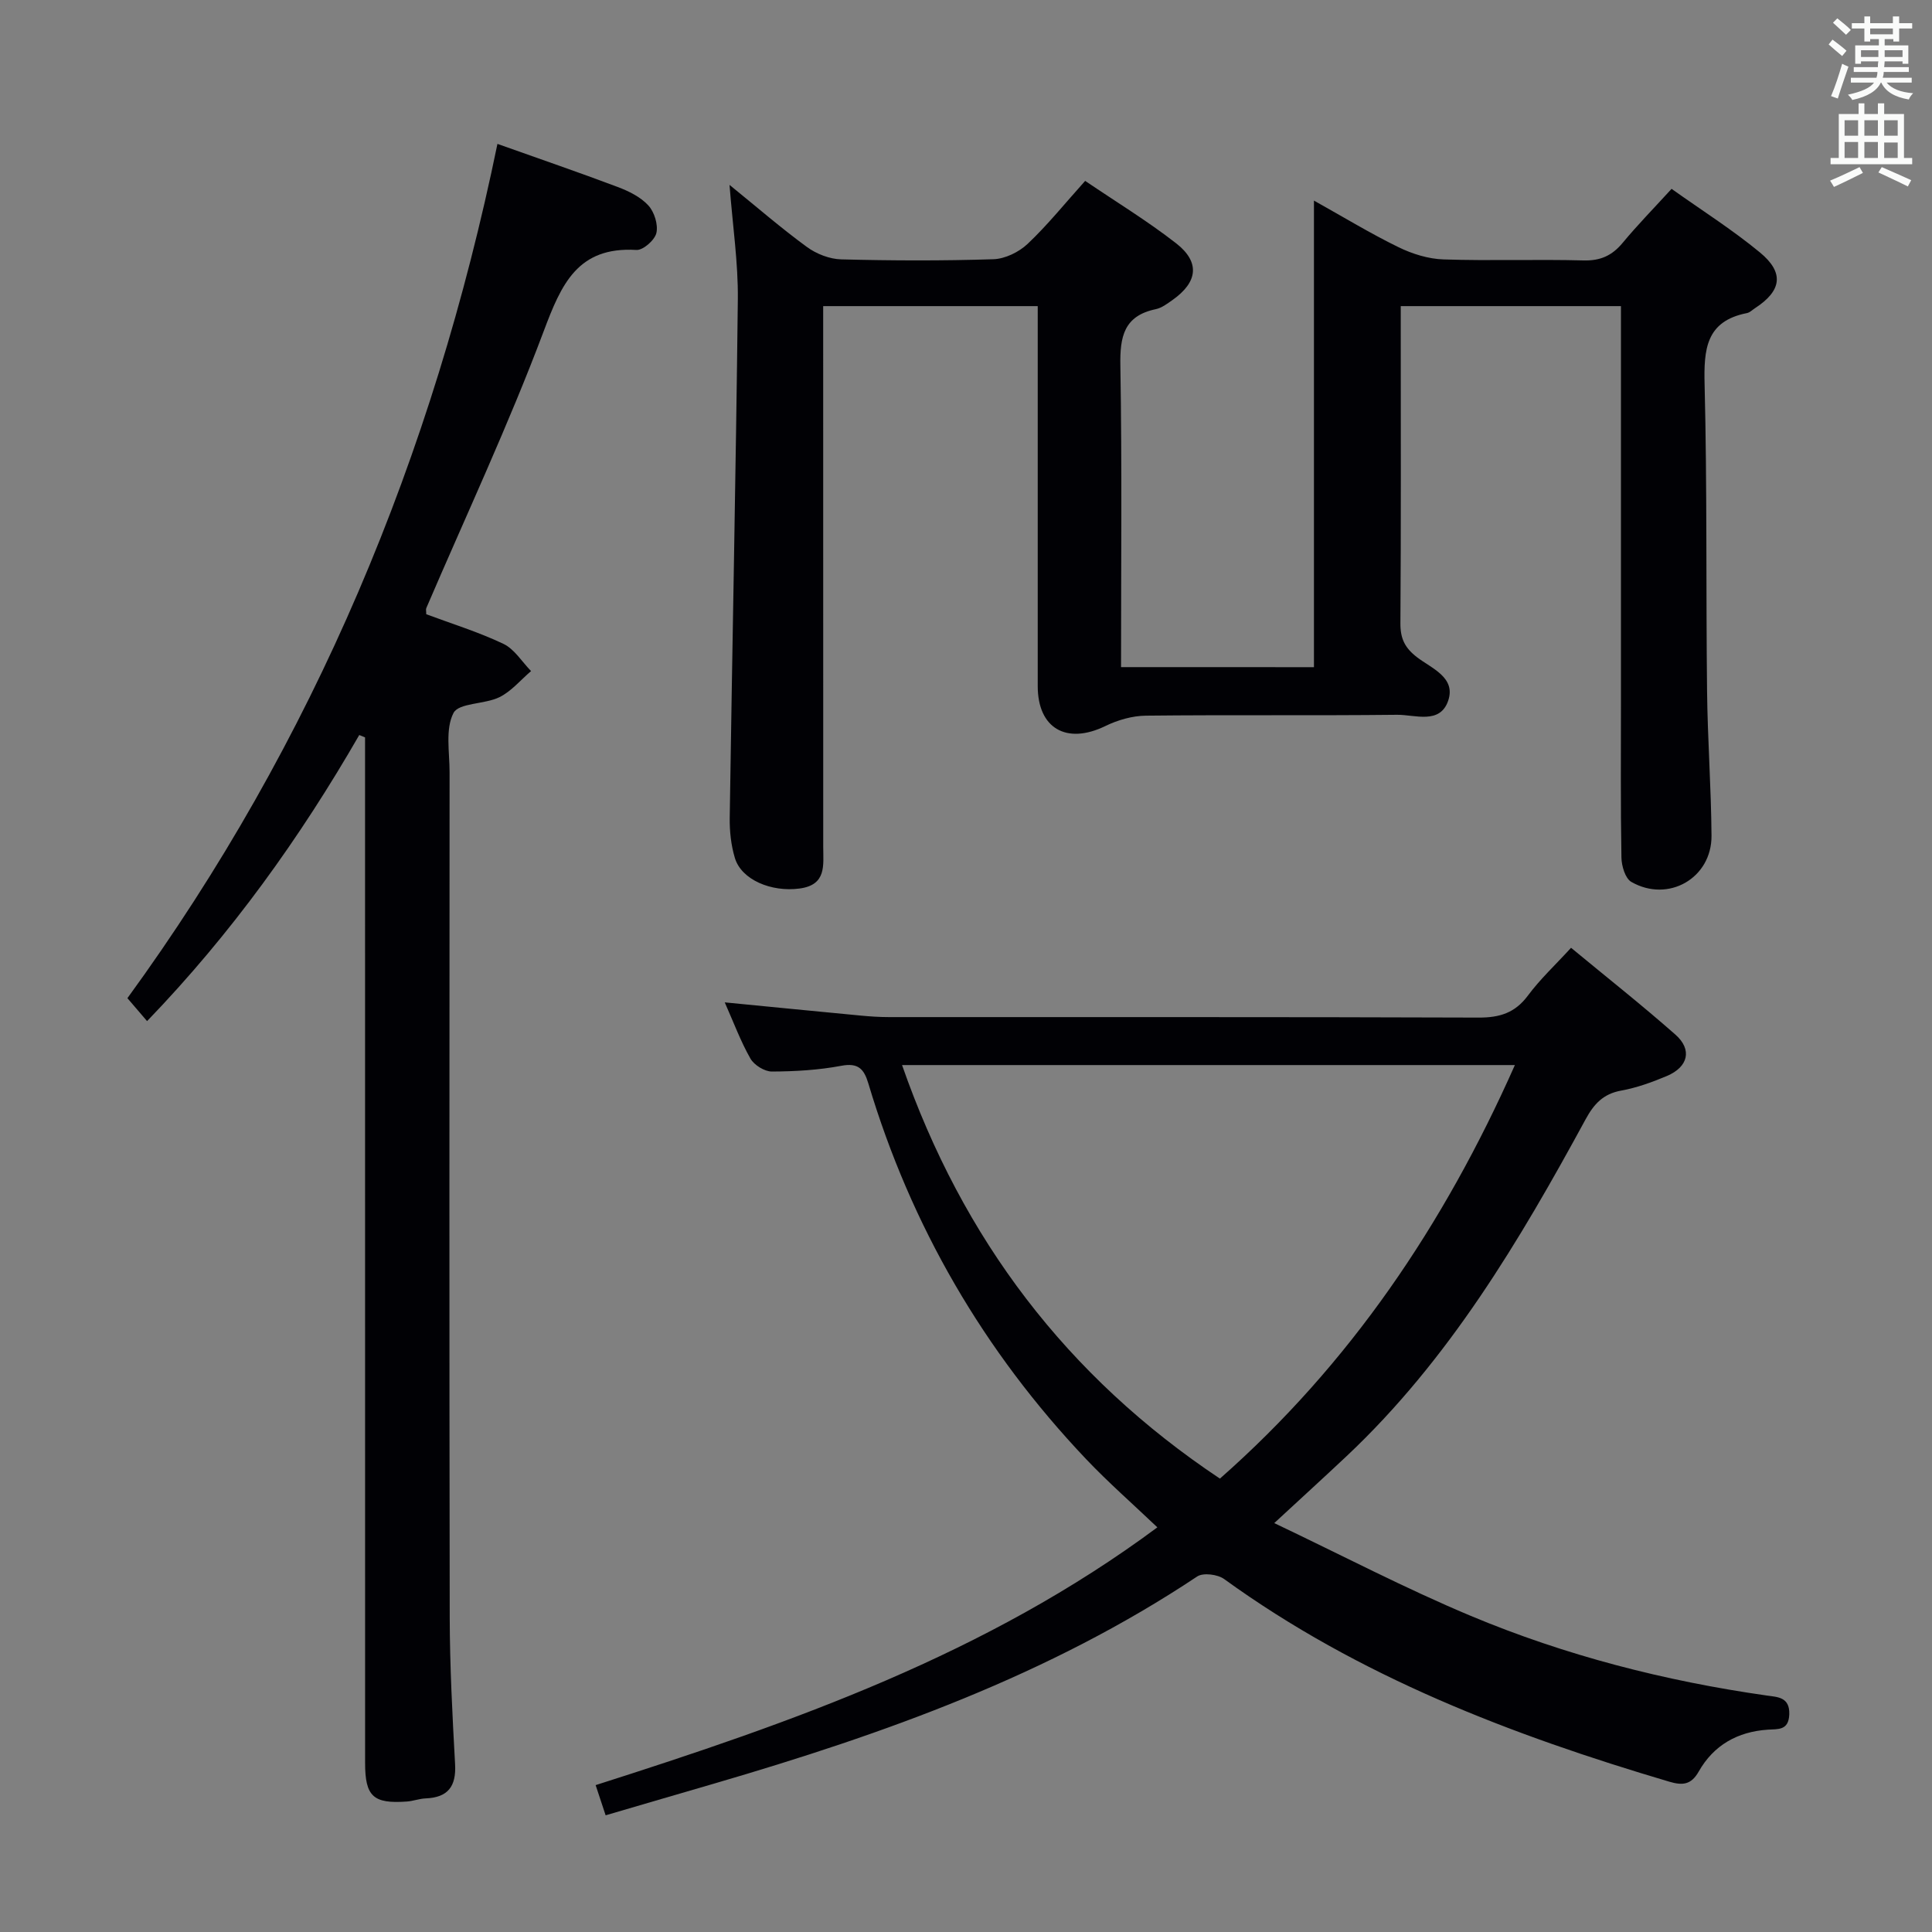 <svg enable-background="new 0 0 400 400" viewBox="0 0 400 400" xmlns="http://www.w3.org/2000/svg"><rect x="0" y="0" width="400" height="400" fill="#808080" stroke="none"/><g fill="#010105"><path d="m272.04 138.13c0-32.24 0-63.99 0-96.6 6.23 3.48 11.73 6.83 17.49 9.64 2.86 1.4 6.19 2.44 9.34 2.54 9.65.32 19.33-.05 28.99.21 3.53.09 5.92-1.02 8.11-3.66 3.06-3.69 6.43-7.13 10.11-11.16 6.26 4.45 12.58 8.45 18.3 13.17 5.09 4.2 4.49 7.94-1 11.52-.56.36-1.09.91-1.69 1.03-8.52 1.67-8.95 7.52-8.77 14.81.53 21.15.27 42.32.51 63.48.11 9.98.85 19.95.92 29.92.06 8.77-8.94 13.95-16.6 9.56-1.26-.72-2.02-3.3-2.05-5.04-.19-10.83-.1-21.66-.1-32.49 0-25.16 0-50.33 0-75.49 0-1.96 0-3.93 0-6.19-15.29 0-30.04 0-45.59 0v4.67c0 20.33.07 40.66-.07 60.99-.02 3.16.91 5.1 3.46 7.05 2.97 2.28 8.1 4.17 6.42 9.01-1.71 4.95-6.89 2.85-10.58 2.89-17.33.19-34.66-.01-51.99.18-2.82.03-5.84.9-8.4 2.15-8.03 3.9-14 .5-14-8.28-.01-24.33 0-48.66 0-72.99 0-1.79 0-3.58 0-5.67-14.93 0-29.34 0-44.42 0v5.96c0 35.33 0 70.66.01 105.98 0 3.83.74 7.89-4.91 8.64-5.82.78-12.02-1.8-13.38-6.32-.8-2.65-1.11-5.56-1.07-8.35.53-35.79 1.28-71.57 1.68-107.36.08-7.54-1.06-15.09-1.72-23.65 5.74 4.66 10.72 8.98 16.03 12.86 1.97 1.44 4.69 2.5 7.11 2.56 10.49.27 21 .31 31.49-.03 2.43-.08 5.3-1.48 7.1-3.19 4.1-3.87 7.65-8.3 11.9-13.03 6.35 4.31 12.86 8.27 18.83 12.92 5.01 3.91 4.5 8.03-.74 11.74-1.08.76-2.23 1.64-3.47 1.9-6.6 1.38-7.44 5.69-7.33 11.69.35 20.65.14 41.31.14 62.42 13.24.01 26.26.01 39.94.01z"/><path d="m125.39 375.84c-.8-2.42-1.41-4.24-2.07-6.25 40.87-13.03 80.81-27.03 116.3-53.37-5.06-4.82-10.13-9.26-14.75-14.12-21.19-22.34-36.27-48.27-45.09-77.79-.89-2.97-2.07-4.32-5.6-3.65-4.71.89-9.58 1.17-14.38 1.19-1.51 0-3.66-1.33-4.43-2.68-2.04-3.59-3.49-7.52-5.32-11.64 9.55.93 18.82 1.85 28.1 2.73 1.98.19 3.97.32 5.96.32 40.67.02 81.33-.05 121.99.1 4.37.02 7.56-.95 10.24-4.56 2.55-3.43 5.73-6.39 8.93-9.89 7.36 6.09 14.65 11.84 21.61 17.98 3.52 3.1 2.66 6.69-1.77 8.56-3.05 1.29-6.24 2.44-9.48 3.03-3.7.67-5.62 2.77-7.33 5.91-13.71 25.21-28.31 49.81-49.47 69.74-4.59 4.32-9.25 8.56-15.01 13.89 13.99 6.65 27.06 13.5 40.62 19.18 19.67 8.24 40.26 13.52 61.41 16.53 2.17.31 4.72.29 4.6 3.88-.12 3.38-2.3 3.04-4.45 3.18-6.26.42-11.2 3.2-14.3 8.67-1.56 2.76-3.35 2.91-6.09 2.1-32.69-9.68-64.26-21.75-92.17-41.96-1.34-.97-4.33-1.35-5.57-.53-30.68 20.44-64.87 32.61-99.9 42.85-7.31 2.12-14.62 4.27-22.58 6.6zm188.25-155.33c-42.68 0-84.52 0-126.88 0 12.56 36.02 34.08 64.47 65.81 85.62 26.89-23.68 46.39-52.53 61.07-85.62z"/><path d="m74.38 152.18c-12.26 21.27-26.44 41.09-43.93 59.23-1.33-1.55-2.48-2.9-4.07-4.75 38.62-53.03 63.33-112.36 76.61-176.87 8.67 3.09 16.83 5.88 24.89 8.92 2.29.86 4.73 2.06 6.34 3.81 1.25 1.35 2.07 3.97 1.68 5.71-.33 1.47-2.75 3.6-4.13 3.52-12.19-.73-15.55 7.09-19.21 16.84-7.29 19.41-16.12 38.24-24.3 57.31-.12.27-.01.64-.01 1.27 5.28 1.97 10.8 3.67 15.97 6.13 2.29 1.09 3.84 3.71 5.73 5.64-2.16 1.84-4.07 4.18-6.54 5.4-3.07 1.51-8.42 1.15-9.52 3.28-1.72 3.33-.81 8.07-.81 12.22-.03 58.32-.07 116.65.03 174.97.02 10.14.55 20.29 1.11 30.43.26 4.61-1.46 6.91-6.09 7.1-1.31.05-2.61.56-3.92.65-6.94.49-8.62-1.06-8.62-8-.01-68.82-.01-137.64-.01-206.46 0-1.95 0-3.91 0-5.86-.39-.18-.8-.33-1.2-.49z"/></g><path d="m378.6 9.2.8-1c.9.7 1.9 1.4 2.9 2.3l-.9 1.1c-1.1-.9-2-1.7-2.8-2.4zm.5 10.7c.9-2.1 1.6-4.3 2.3-6.7.4.2.8.4 1.3.6-.7 2.1-1.5 4.3-2.2 6.6zm.4-15.2.9-.9c1 .8 2 1.6 2.8 2.4l-1 1c-1-.9-1.9-1.8-2.7-2.5zm12.5-1.3h1.2v1.4h2.7v1.1h-2.7v2.7h-1.2v-.5h-1.8v1.3h4.9v3.8h-1.2v-.5h-3.7c0 .4-.1.9-.1 1.2h5.1v1h-5.2c0 .5-.1.9-.2 1.2h6v1h-5.2c1.1 1.3 2.9 2 5.5 2.2-.4.4-.7.8-.9 1.3-2.9-.5-4.8-1.6-5.7-3.5h-.1c-.8 1.7-2.7 2.9-5.9 3.6-.2-.4-.6-.8-.9-1.1 2.8-.6 4.6-1.4 5.4-2.5h-4.8v-1h5.3c.1-.3.2-.7.2-1.2h-4.9v-1h5c0-.4 0-.8.1-1.2h-3.6v.5h-1.2v-3.8h4.9v-1.3h-1.8v.5h-1.2v-2.7h-2.6v-1.1h2.6v-1.4h1.2v1.4h4.7v-1.4zm-6.7 8.4h3.6c0-.4 0-.9 0-1.4h-3.6zm1.9-4.7h4.7v-1.2h-4.7zm6.7 3.3h-3.7v1.4h3.7z" fill="#fafbfa"/><path d="m384.7 21.4h1.3v2.2h2.8v-2.2h1.3v2.2h4.1v9.1h1.7v1.3h-16.9v-1.3h1.7v-9.1h4.1v-2.2zm.3 13.2.7 1.2c-1.8.9-3.8 1.9-6 2.9-.2-.4-.5-.8-.8-1.3 2.4-1 4.4-2 6.1-2.8zm-3.1-6.5h2.8v-3.2h-2.8zm0 4.6h2.8v-3.3h-2.8zm4.1-4.6h2.8v-3.2h-2.8zm0 4.6h2.8v-3.3h-2.8zm3.6 1.9c2.1.9 4.1 1.8 6.1 2.7l-.7 1.3c-2.2-1.1-4.2-2-6.1-2.9zm3.3-9.7h-2.8v3.2h2.8zm-2.8 7.8h2.8v-3.2h-2.8z" fill="#fafbfa"/></svg>